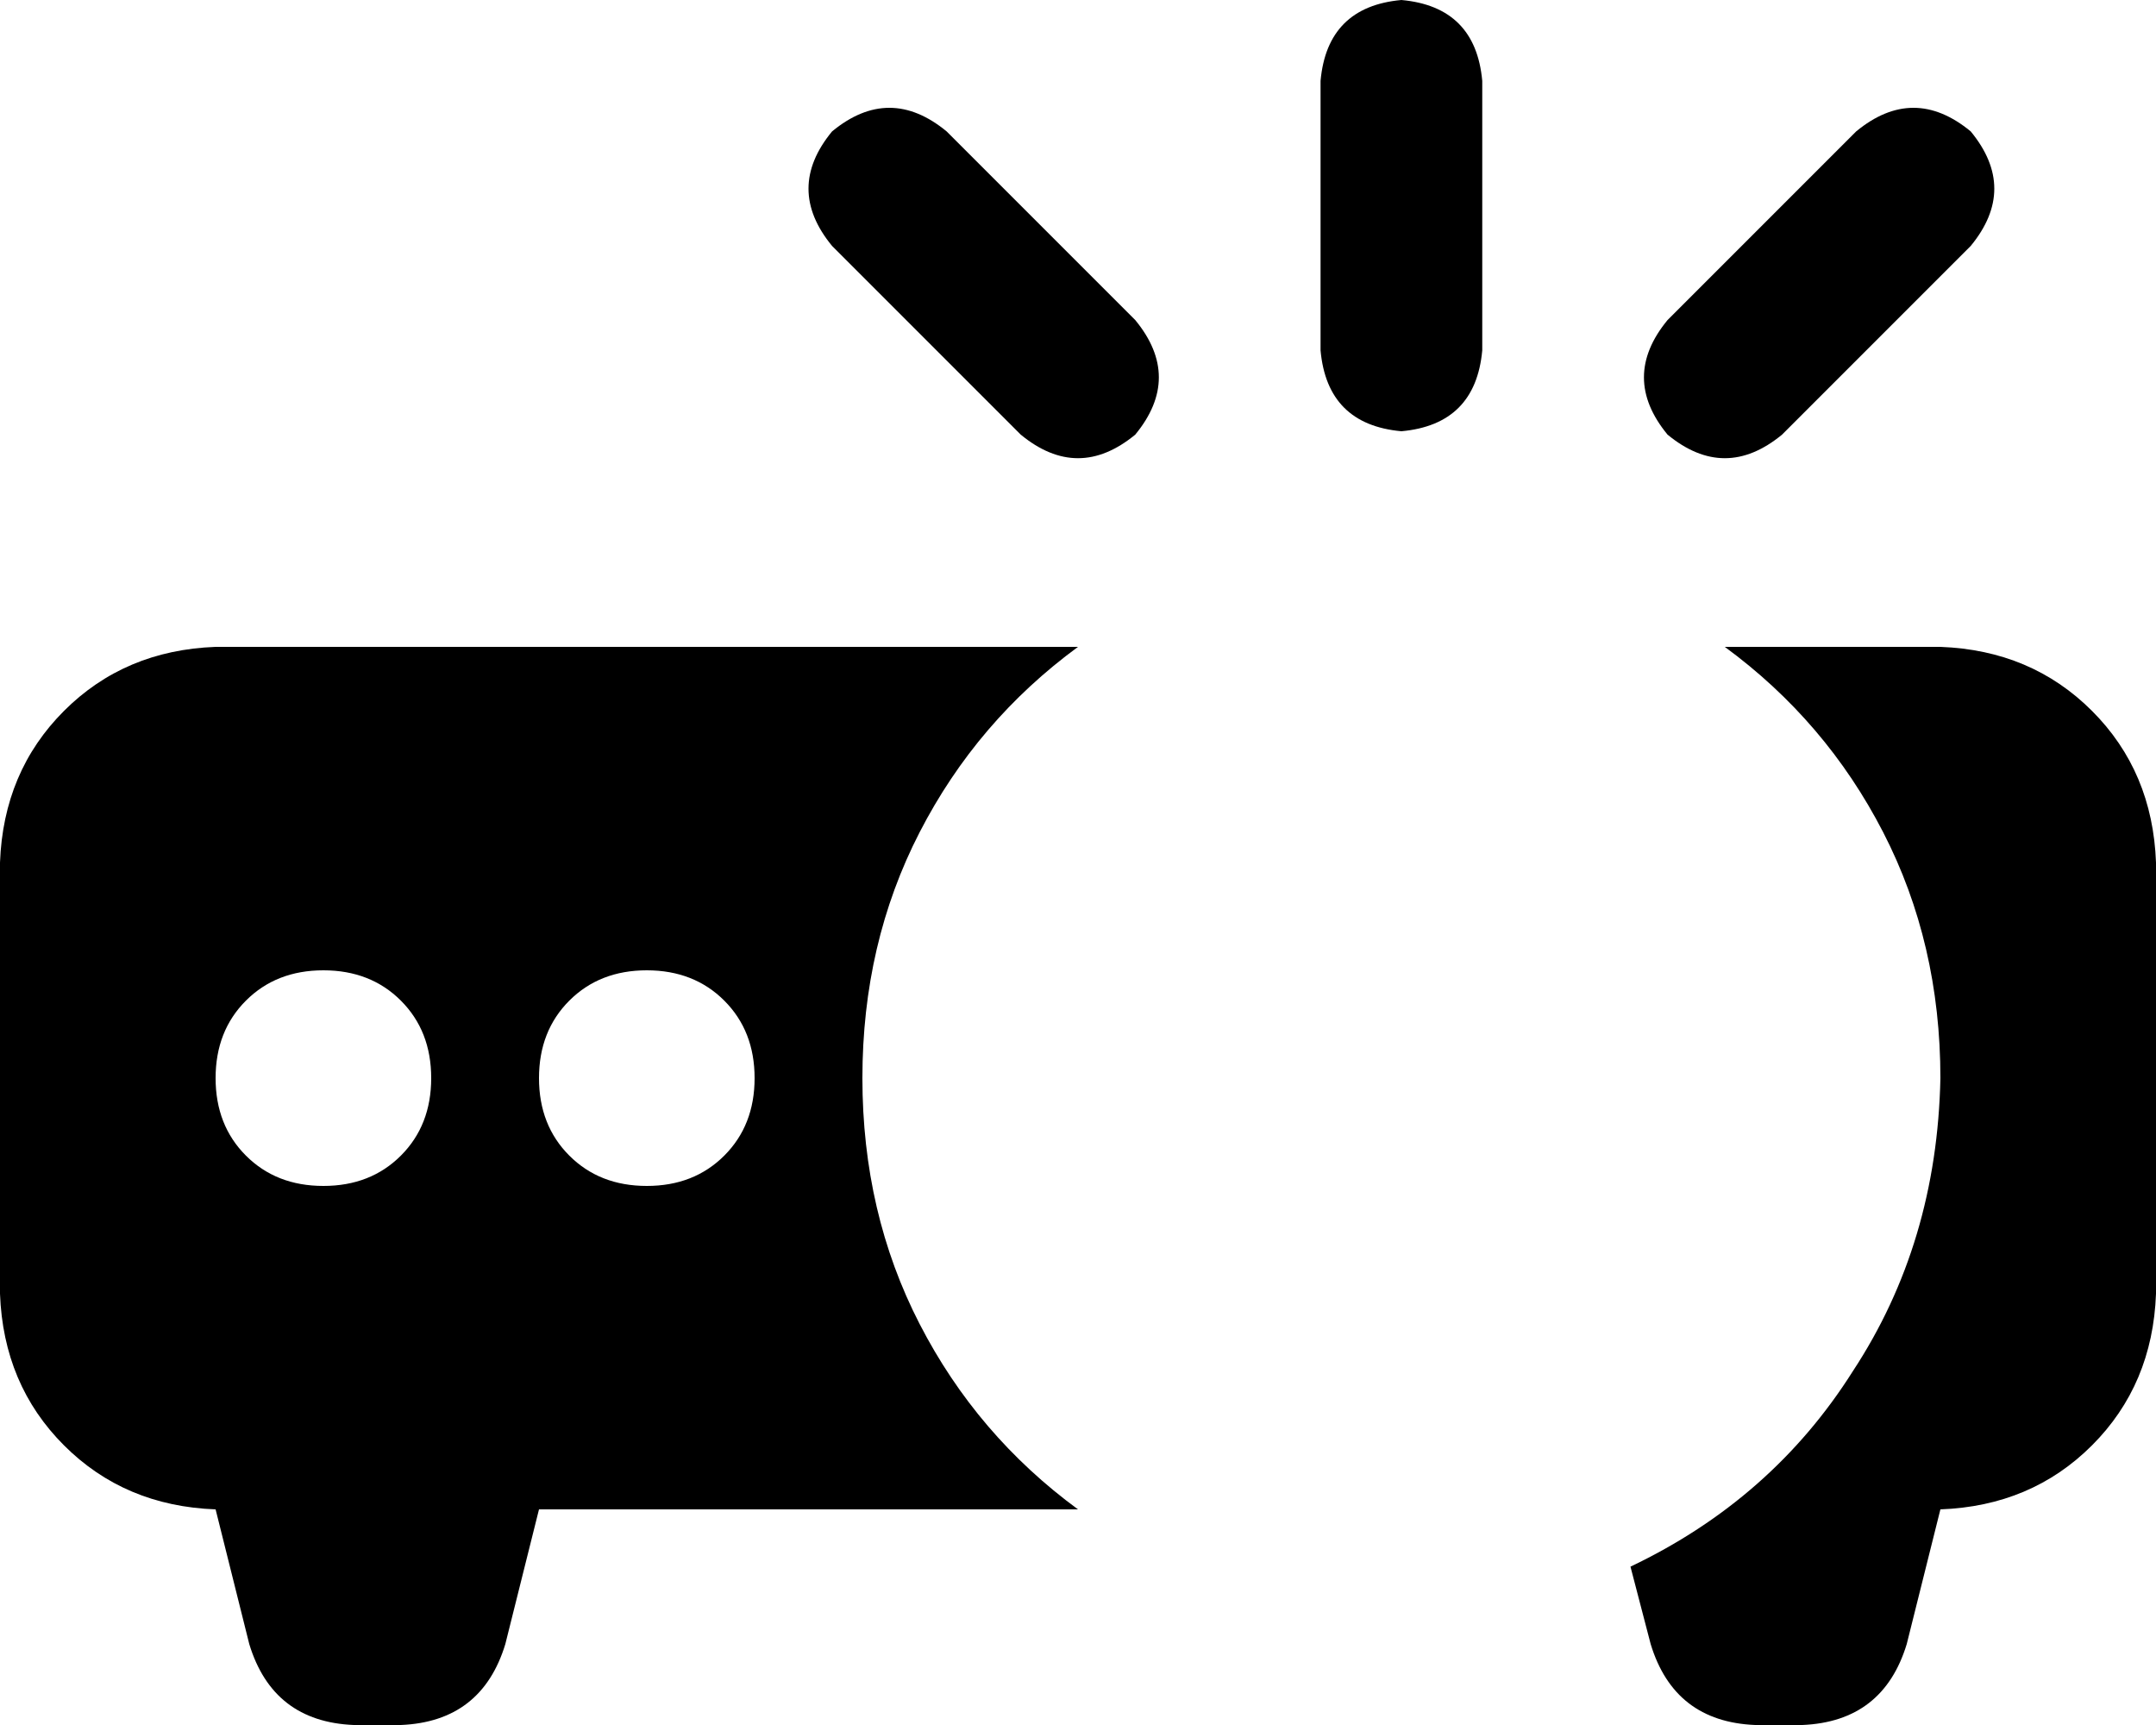 <svg xmlns="http://www.w3.org/2000/svg" viewBox="0 0 640 512">
    <path d="M 440 24 Q 438 2 416 0 Q 394 2 392 24 L 392 104 Q 394 126 416 128 Q 438 126 440 104 L 440 24 L 440 24 Z M 281 39 Q 264 25 247 39 Q 233 56 247 73 L 303 129 Q 320 143 337 129 Q 351 112 337 95 L 281 39 L 281 39 Z M 585 73 Q 599 56 585 39 Q 568 25 551 39 L 495 95 Q 481 112 495 129 Q 512 143 529 129 L 585 73 L 585 73 Z M 576 320 Q 575 369 550 407 L 550 407 Q 526 445 484 465 L 490 488 Q 497 511 521 512 L 535 512 Q 559 511 566 488 L 576 448 Q 603 447 621 429 Q 639 411 640 384 L 640 256 Q 639 229 621 211 Q 603 193 576 192 L 512 192 Q 542 214 559 247 Q 576 280 576 320 L 576 320 Z M 160 448 L 320 448 Q 290 426 273 393 Q 256 360 256 320 Q 256 280 273 247 Q 290 214 320 192 L 64 192 Q 37 193 19 211 Q 1 229 0 256 L 0 384 Q 1 411 19 429 Q 37 447 64 448 L 74 488 Q 81 511 105 512 L 119 512 Q 143 511 150 488 L 160 448 L 160 448 Z M 64 320 Q 64 306 73 297 L 73 297 Q 82 288 96 288 Q 110 288 119 297 Q 128 306 128 320 Q 128 334 119 343 Q 110 352 96 352 Q 82 352 73 343 Q 64 334 64 320 L 64 320 Z M 192 288 Q 206 288 215 297 L 215 297 Q 224 306 224 320 Q 224 334 215 343 Q 206 352 192 352 Q 178 352 169 343 Q 160 334 160 320 Q 160 306 169 297 Q 178 288 192 288 L 192 288 Z"/>
</svg>

